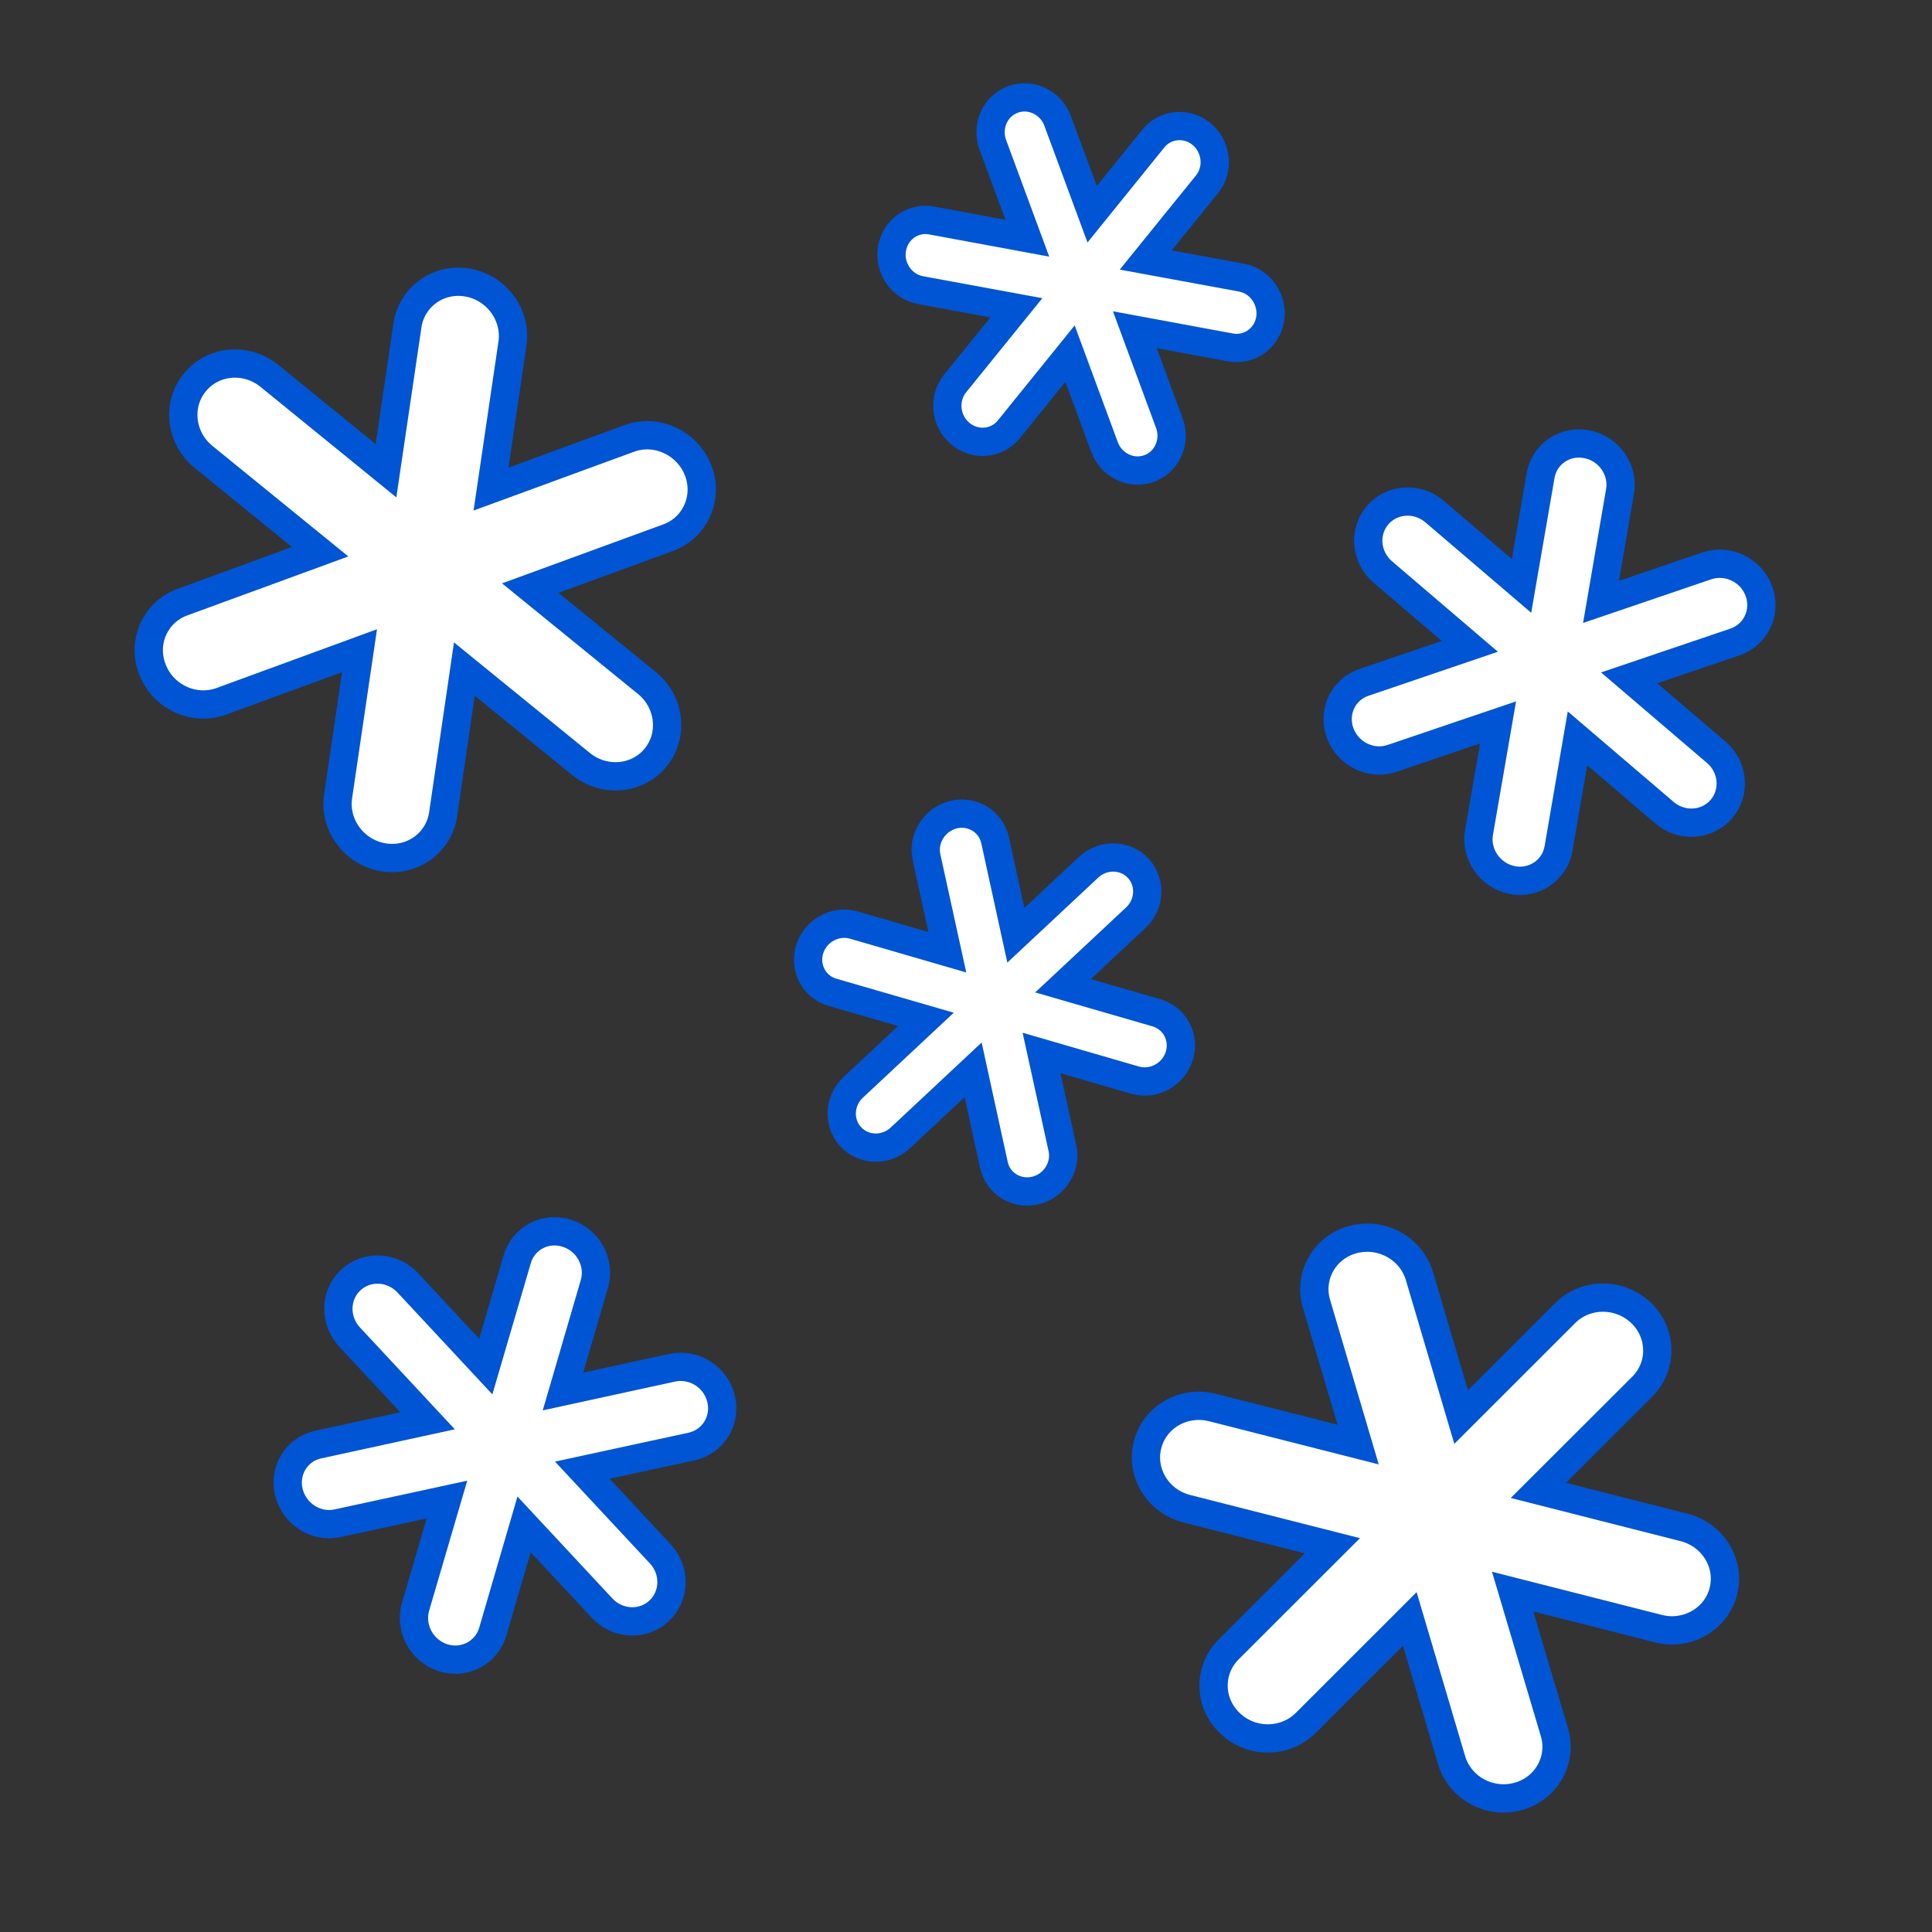 <?xml version="1.0" encoding="UTF-8"?>
<svg version="1.1" viewBox="0 0 478.1 478.1" xmlns="http://www.w3.org/2000/svg">
 <rect x="0" y="0" width="478.1" height="478.1" fill="#333333" stroke="none"/>
 <g fill="#fff" stroke="#0055d4" stroke-width="7">
  <path d="m269.38 214.62c3.537-3.308 9.038-3.232 12.274 0.228 3.236 3.46 2.944 8.954-0.593 12.262l-17.992 16.826 23.129 6.699c4.536 1.333 7.07 6.108 5.625 10.704-1.473 4.621-6.361 7.266-10.925 5.96l-23.154-6.726 5.162 23.552c1.026 4.615-1.968 9.341-6.649 10.475-4.682 1.135-9.305-1.687-10.303-6.328l-5.137-23.525-17.992 16.826c-3.537 3.308-9.038 3.232-12.274-0.228-3.236-3.46-2.944-8.954 0.593-12.262l17.992-16.826-23.129-6.699c-4.564-1.307-7.07-6.108-5.625-10.704 1.471-4.568 6.333-7.24 10.897-5.934l23.154 6.726-5.162-23.552c-0.999-4.641 1.993-9.313 6.677-10.501 4.682-1.135 9.277 1.713 10.303 6.328l5.137 23.525z"/>
  <path d="m289.37 104.7c1.679 4.543-0.522 9.584-4.966 11.226-4.444 1.643-9.395-0.756-11.074-5.298l-8.54-23.106-15.138 18.726c-2.986 3.665-8.371 4.151-12.047 1.038-3.689-3.149-4.234-8.68-1.261-12.38l15.172-18.739-23.712-4.367c-4.652-0.842-7.848-5.433-7.08-10.189 0.768-4.756 5.161-7.924 9.826-7.046l23.678 4.38-8.54-23.106c-1.679-4.543 0.522-9.584 4.966-11.226 4.444-1.643 9.395 0.756 11.074 5.298l8.54 23.106 15.138-18.726c2.973-3.701 8.371-4.151 12.047-1.038 3.641 3.126 4.221 8.644 1.248 12.345l-15.172 18.739 23.712 4.367c4.665 0.878 7.814 5.446 7.094 10.225-0.768 4.756-5.174 7.888-9.826 7.046l-23.678-4.38z"/>
  <path d="m416.76 377.99c7.096 1.804 11.475 8.876 9.714 15.799s-8.986 11.044-16.081 9.24l-36.069-9.172 10.345 34.826c2.024 6.893-2.025 13.998-9.035 15.882-7.056 1.91-14.408-2.136-16.433-9.029l-10.327-34.898-25.743 25.726c-5.108 5.079-13.5 5.122-18.75 0.083-5.296-5.013-5.423-13.18-0.351-18.269l25.687-25.664-36.032-9.162c-7.133-1.814-11.475-8.876-9.714-15.799 1.76-6.923 8.949-11.053 16.081-9.24l36.032 9.162-10.299-34.853c-2.034-6.857 1.988-14.007 9.035-15.882 7.01-1.884 14.371 2.127 16.433 9.029l10.327 34.898 25.743-25.726c5.071-5.089 13.454-5.096 18.75-0.083 5.259 5.004 5.413 13.216 0.351 18.269l-25.733 25.69z"/>
  <path d="m163.41 384.54c3.795 4.074 3.665 10.396-0.317 14.105-3.981 3.709-10.297 3.391-14.092-0.683l-19.311-20.731-7.745 26.549c-1.515 5.216-7.048 8.128-12.3 6.454-5.278-1.702-8.324-7.307-6.835-12.55l7.799-26.599-27.111 5.868c-5.31 1.142-10.685-2.293-12.009-7.678-1.324-5.385 1.973-10.697 7.309-11.811l27.005-5.873-19.285-20.703c-3.821-4.102-3.691-10.424 0.291-14.133 3.981-3.709 10.297-3.391 14.118 0.711l19.285 20.703 7.771-26.521c1.516-5.269 7.021-8.156 12.3-6.454 5.305 1.677 8.324 7.307 6.809 12.523l-7.773 26.627 27.085-5.896c5.336-1.114 10.738 2.296 12.035 7.706 1.298 5.357-1.972 10.644-7.309 11.812l-27.031 5.845z"/>
  <path d="m424.7 186.15c4.233 3.616 4.821 9.913 1.287 14.05-3.534 4.137-9.846 4.538-14.078 0.921l-21.54-18.405-4.681 27.256c-0.913 5.354-6.079 8.876-11.487 7.809-5.437-1.092-9.1-6.314-8.216-11.693l4.729-27.313-26.269 8.908c-5.146 1.738-10.876-1.065-12.803-6.266s0.746-10.852 5.921-12.565l26.163-8.901-21.511-18.38c-4.262-3.641-4.85-9.938-1.316-14.074 3.534-4.137 9.846-4.538 14.107-0.896l21.511 18.38 4.71-27.232c0.908-5.407 6.05-8.901 11.487-7.809 5.461 1.063 9.1 6.314 8.187 11.668l-4.7 27.337 26.24-8.933c5.175-1.713 10.929 1.062 12.832 6.29 1.898 5.175-0.751 10.799-5.921 12.565l-26.192 8.877z"/>
  <path d="m160.09 169.02c5.679 4.62 6.68 12.878 2.171 18.419-4.508 5.542-12.796 6.243-18.476 1.622l-28.87-23.486-5.256 35.948c-1.061 7.105-7.723 11.849-14.875 10.611-7.206-1.234-12.175-7.996-11.114-15.101l5.303-36.006-34.173 12.519c-6.77 2.461-14.402-1.028-17.047-7.808-2.697-6.775 0.621-14.239 7.362-16.723l34.097-12.486-28.841-23.462c-5.709-4.644-6.68-12.878-2.171-18.419 4.508-5.542 12.767-6.267 18.476-1.623l28.841 23.462 5.309-35.953c1.038-7.077 7.693-11.873 14.875-10.611 7.153 1.238 12.145 7.972 11.114 15.101l-5.303 36.006 34.173-12.519c6.74-2.485 14.349 1.033 17.047 7.808 2.668 6.751-0.645 14.267-7.362 16.723l-34.15 12.49z"/>
 </g>
</svg>
